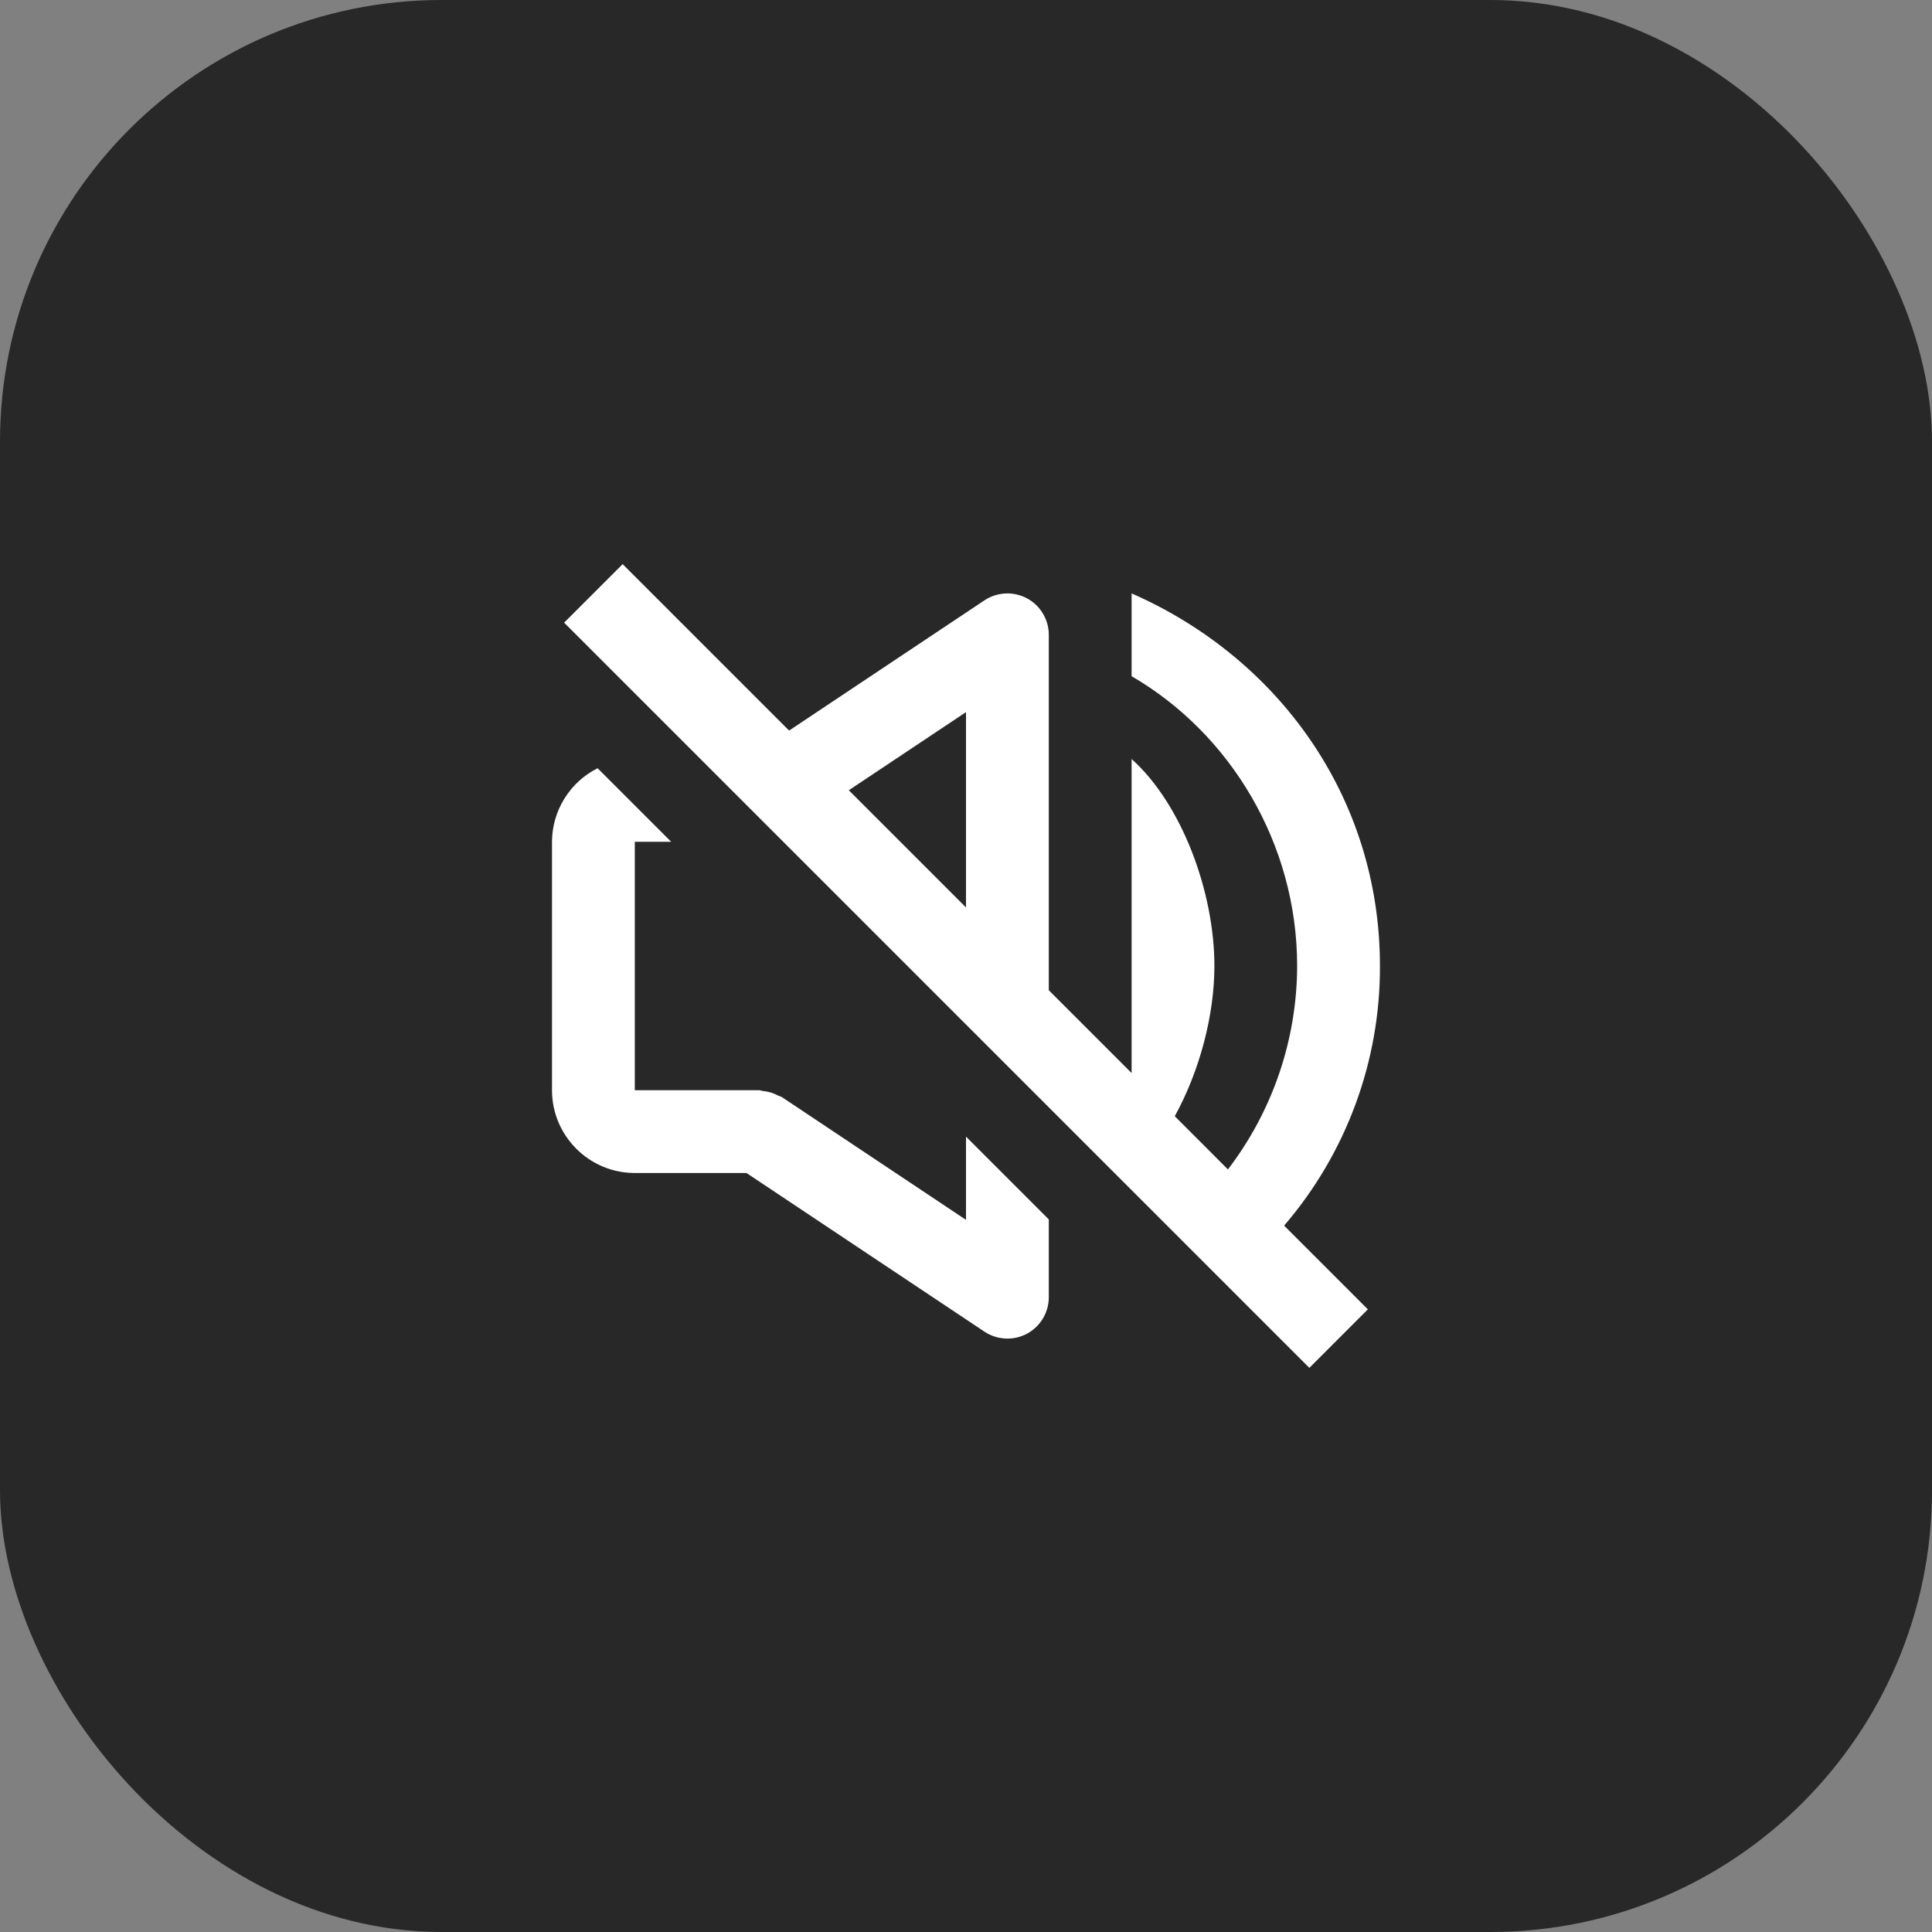 <svg width="35" height="35" viewBox="0 0 35 35" fill="none" xmlns="http://www.w3.org/2000/svg">
<rect x="0" y="0" width="35" height="35" fill="#808080" stroke="none"/>
<rect width="35" height="35" rx="8" fill="#121212" fill-opacity="0.8"/>
<path d="M24.78 23.72L23.263 22.203C24.388 20.895 25.005 19.225 24.999 17.5C24.999 14.432 23.145 11.91 20.5 10.75V12.25C22.29 13.29 23.499 15.285 23.499 17.5C23.496 18.832 23.055 20.127 22.245 21.185L21.282 20.221C21.733 19.402 22 18.392 22 17.5C22 16.172 21.419 14.575 20.5 13.75V19.439L19 17.939V11.5C19 11.364 18.963 11.231 18.893 11.115C18.824 10.998 18.724 10.903 18.604 10.839C18.484 10.775 18.35 10.745 18.214 10.751C18.079 10.758 17.947 10.801 17.834 10.876L14.295 13.235L11.28 10.22L10.22 11.28L23.72 24.78L24.78 23.72ZM17.5 12.901V16.439L15.377 14.316L17.5 12.901ZM11.5 21.25H13.523L17.834 24.124C17.947 24.199 18.078 24.242 18.214 24.249C18.349 24.256 18.484 24.225 18.604 24.162C18.724 24.097 18.824 24.002 18.893 23.886C18.963 23.769 19 23.636 19 23.5V22.091L17.5 20.591V22.099L14.166 19.876C14.148 19.863 14.124 19.861 14.105 19.851C14.016 19.803 13.919 19.773 13.818 19.764C13.794 19.762 13.774 19.75 13.75 19.75H11.5V15.25H12.159L10.826 13.917C10.579 14.041 10.371 14.231 10.225 14.467C10.079 14.702 10.001 14.973 10 15.25V19.75C10 20.577 10.673 21.25 11.5 21.25Z" fill="white"/>
</svg>